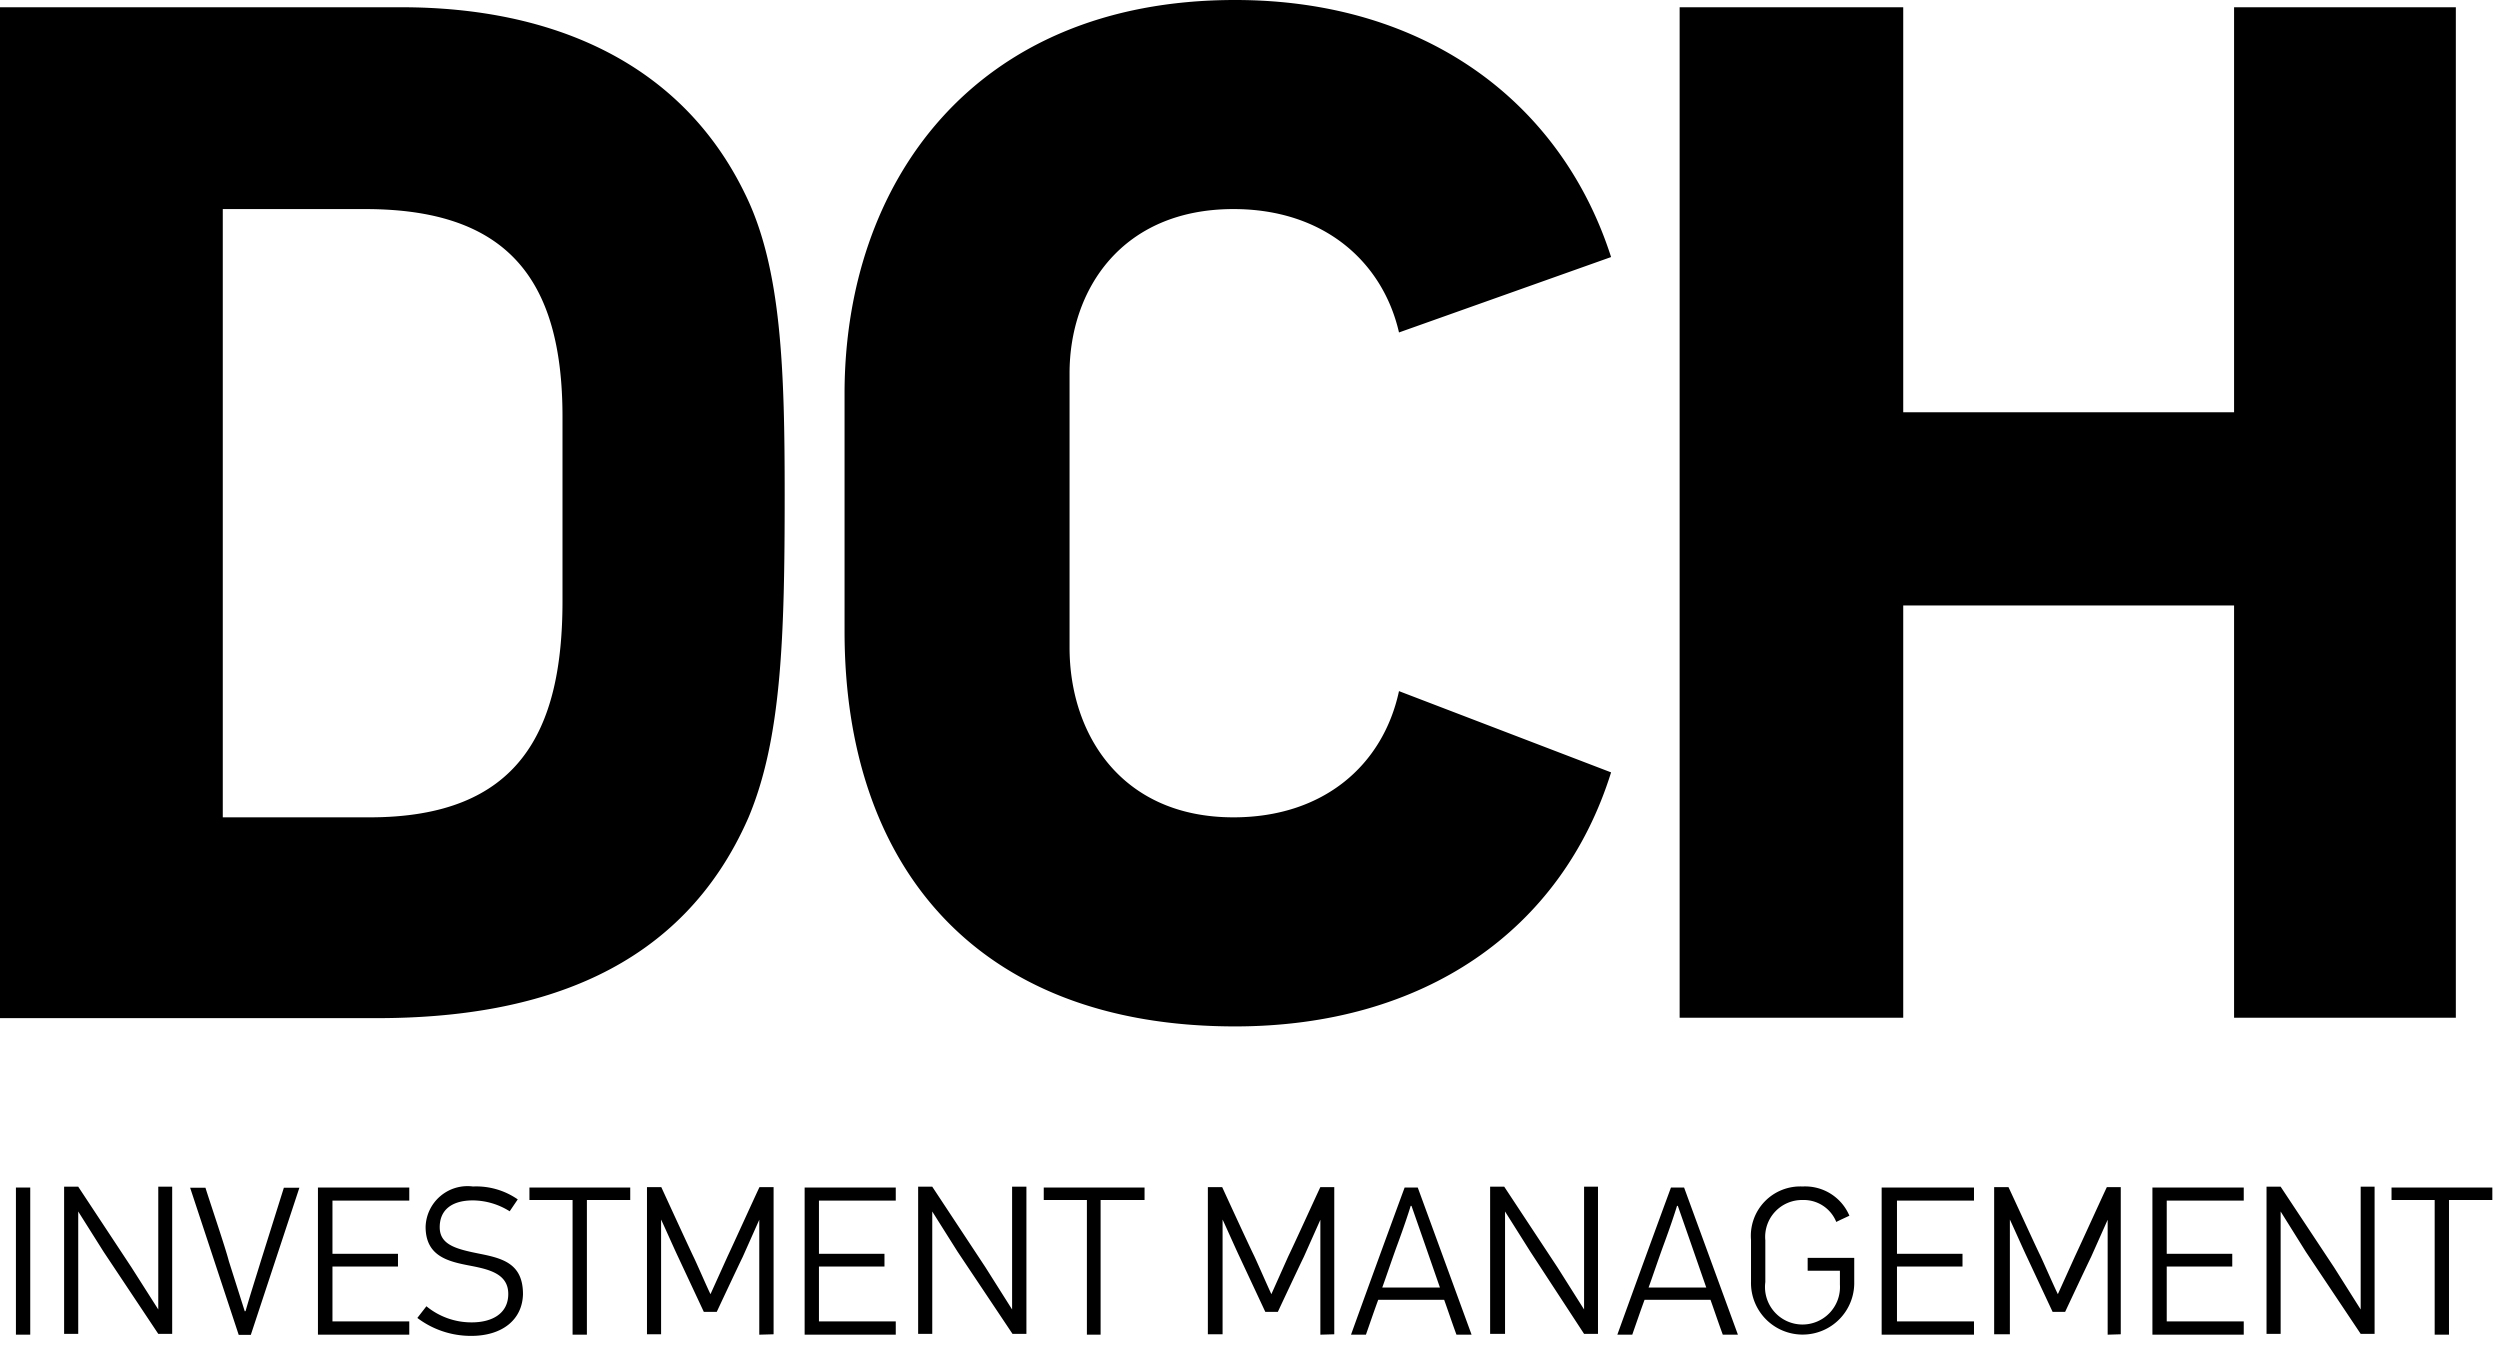 <svg xmlns="http://www.w3.org/2000/svg" width="124" height="67" viewBox="0 0 124 67">
    <g fill="#000" fill-rule="nonzero">
        <path d="M19.91.36c7.49 0 13.9 2.74 17.06 9.29 1.8 3.67 1.95 8.72 1.95 14.91 0 7-.15 12.09-1.8 16-3.31 7.56-10.37 9.94-18.43 9.94H0V.36h19.91zm-8.86 40.18h7.28c7.41 0 9.57-4.25 9.57-10.73v-9.14c0-6.91-2.81-10.3-9.79-10.3h-7.06v30.17zM79.91 38.31c-2.45 7.85-9.29 12.6-18.65 12.6-13 0-19.37-8.13-19.37-19.58V19.52C41.89 9.15 48.22 0 61.26 0c9.5 0 16.2 5.12 18.65 12.75l-10.52 3.74c-.79-3.45-3.67-6.12-8.21-6.12-5.54 0-8.13 4-8.13 8.14v13.61c0 4.32 2.59 8.42 8.13 8.42 4.47 0 7.42-2.59 8.21-6.26l10.52 4.03zM110.81 50.48V30.03H94.4v20.45H83.31V.36H94.4v20.09h16.41V.36h11v50.12zM.79 66.2v-7.3h.71v7.3zM5.14 62.09l-1.26-2v6.07h-.7v-7.3h.7l2.64 4 1.33 2.09v-6.09h.69v7.3h-.69zM12.18 65.03c.24-.84.51-1.67.76-2.49l1.14-3.63h.77l-2.41 7.3h-.6l-2.41-7.3h.76c.18.59 1 3 1.16 3.64l.79 2.49.04-.01zM15.77 66.2v-7.3h4.53v.65h-3.81v2.64h3.25v.63h-3.25v2.72h3.81v.66zM23.37 66.26a4.4 4.4 0 0 1-2.67-.89l.45-.58a3.51 3.51 0 0 0 2.25.8c1 0 1.81-.43 1.81-1.41s-.91-1.21-1.83-1.39c-1.11-.21-2.27-.45-2.27-1.94a2.08 2.08 0 0 1 2.35-2 3.6 3.6 0 0 1 2.22.64l-.4.59a3.47 3.47 0 0 0-1.83-.54c-1 0-1.64.44-1.64 1.33 0 .89.85 1.09 2 1.32 1.15.23 2.13.5 2.13 2-.03 1.27-1.03 2.07-2.57 2.07zM29.11 59.52v6.68h-.71v-6.68h-2.14v-.62h5v.62zM37.66 66.2v-5.7l-.82 1.84c-.22.45-1.08 2.28-1.29 2.73h-.64l-1.3-2.78c-.18-.38-.64-1.42-.82-1.8v5.69h-.7v-7.3h.71c.26.57 1.31 2.85 1.58 3.42.17.34.69 1.55.86 1.89l.85-1.88c.27-.57 1.31-2.86 1.58-3.43h.7v7.3l-.71.02zM39.91 66.2v-7.3h4.52v.65h-3.81v2.64h3.25v.63h-3.25v2.72h3.81v.66zM47.5 62.09l-1.26-2v6.07h-.7v-7.3h.7l2.64 4 1.32 2.09v-6.09h.71v7.3h-.69l-2.72-4.07zM54.59 59.52v6.68h-.68v-6.68h-2.14v-.62h5v.62zM65.49 66.2v-5.7l-.82 1.84c-.22.45-1.08 2.28-1.29 2.73h-.62l-1.3-2.78c-.18-.38-.64-1.42-.82-1.8v5.69h-.73v-7.3h.71c.26.57 1.31 2.85 1.59 3.42.16.34.69 1.55.85 1.89l.84-1.88c.28-.57 1.32-2.86 1.59-3.43h.69v7.3l-.69.02zM71.63 64.47h-3.27c-.21.57-.41 1.16-.61 1.73h-.74c.88-2.44 1.767-4.873 2.66-7.3h.65l2.67 7.3h-.75c-.21-.57-.41-1.17-.61-1.73zm-1.66-4.66c-.11.37-.36 1.11-.64 1.87s-.59 1.69-.77 2.18h2.86l-.82-2.36-.59-1.69h-.04zM75.91 62.09l-1.26-2v6.07h-.74v-7.3h.7l2.64 4 1.32 2.09v-6.09h.69v7.3h-.69zM84.84 64.47h-3.27c-.21.57-.41 1.16-.61 1.73h-.74c.88-2.44 1.767-4.873 2.66-7.3h.65l2.67 7.3h-.75c-.21-.57-.41-1.17-.61-1.73zm-1.66-4.66c-.11.37-.36 1.11-.64 1.87s-.59 1.69-.77 2.18h2.86l-.82-2.36-.59-1.69h-.04zM91.26 63.73v-.7h-1.6v-.64h2.31v1.3a2.56 2.56 0 1 1-5.12-.11V61.5a2.45 2.45 0 0 1 2.56-2.65 2.38 2.38 0 0 1 2.32 1.45s-.63.29-.65.31a1.74 1.74 0 0 0-1.66-1.09 1.83 1.83 0 0 0-1.86 2v2.07a1.86 1.86 0 1 0 3.7.13v.01zM93.33 66.2v-7.3h4.58v.65h-3.82v2.64h3.25v.63h-3.25v2.72h3.82v.66zM104.54 66.2v-5.7l-.82 1.84c-.22.45-1.08 2.28-1.29 2.73h-.62l-1.3-2.78c-.18-.38-.64-1.42-.82-1.8v5.69h-.78v-7.3h.71c.27.57 1.31 2.85 1.59 3.42.16.34.69 1.55.86 1.89l.85-1.88c.27-.57 1.31-2.86 1.58-3.43h.69v7.3l-.65.02zM106.76 66.2v-7.3h4.53v.65h-3.82v2.64h3.25v.63h-3.25v2.72h3.82v.66zM114.37 62.09l-1.25-2v6.07h-.7v-7.3h.7l2.65 4 1.32 2.09v-6.09h.69v7.3h-.69l-2.72-4.07zM121.47 59.52v6.68h-.71v-6.68h-2.14v-.62h5v.62z"/>
    </g>
</svg>
